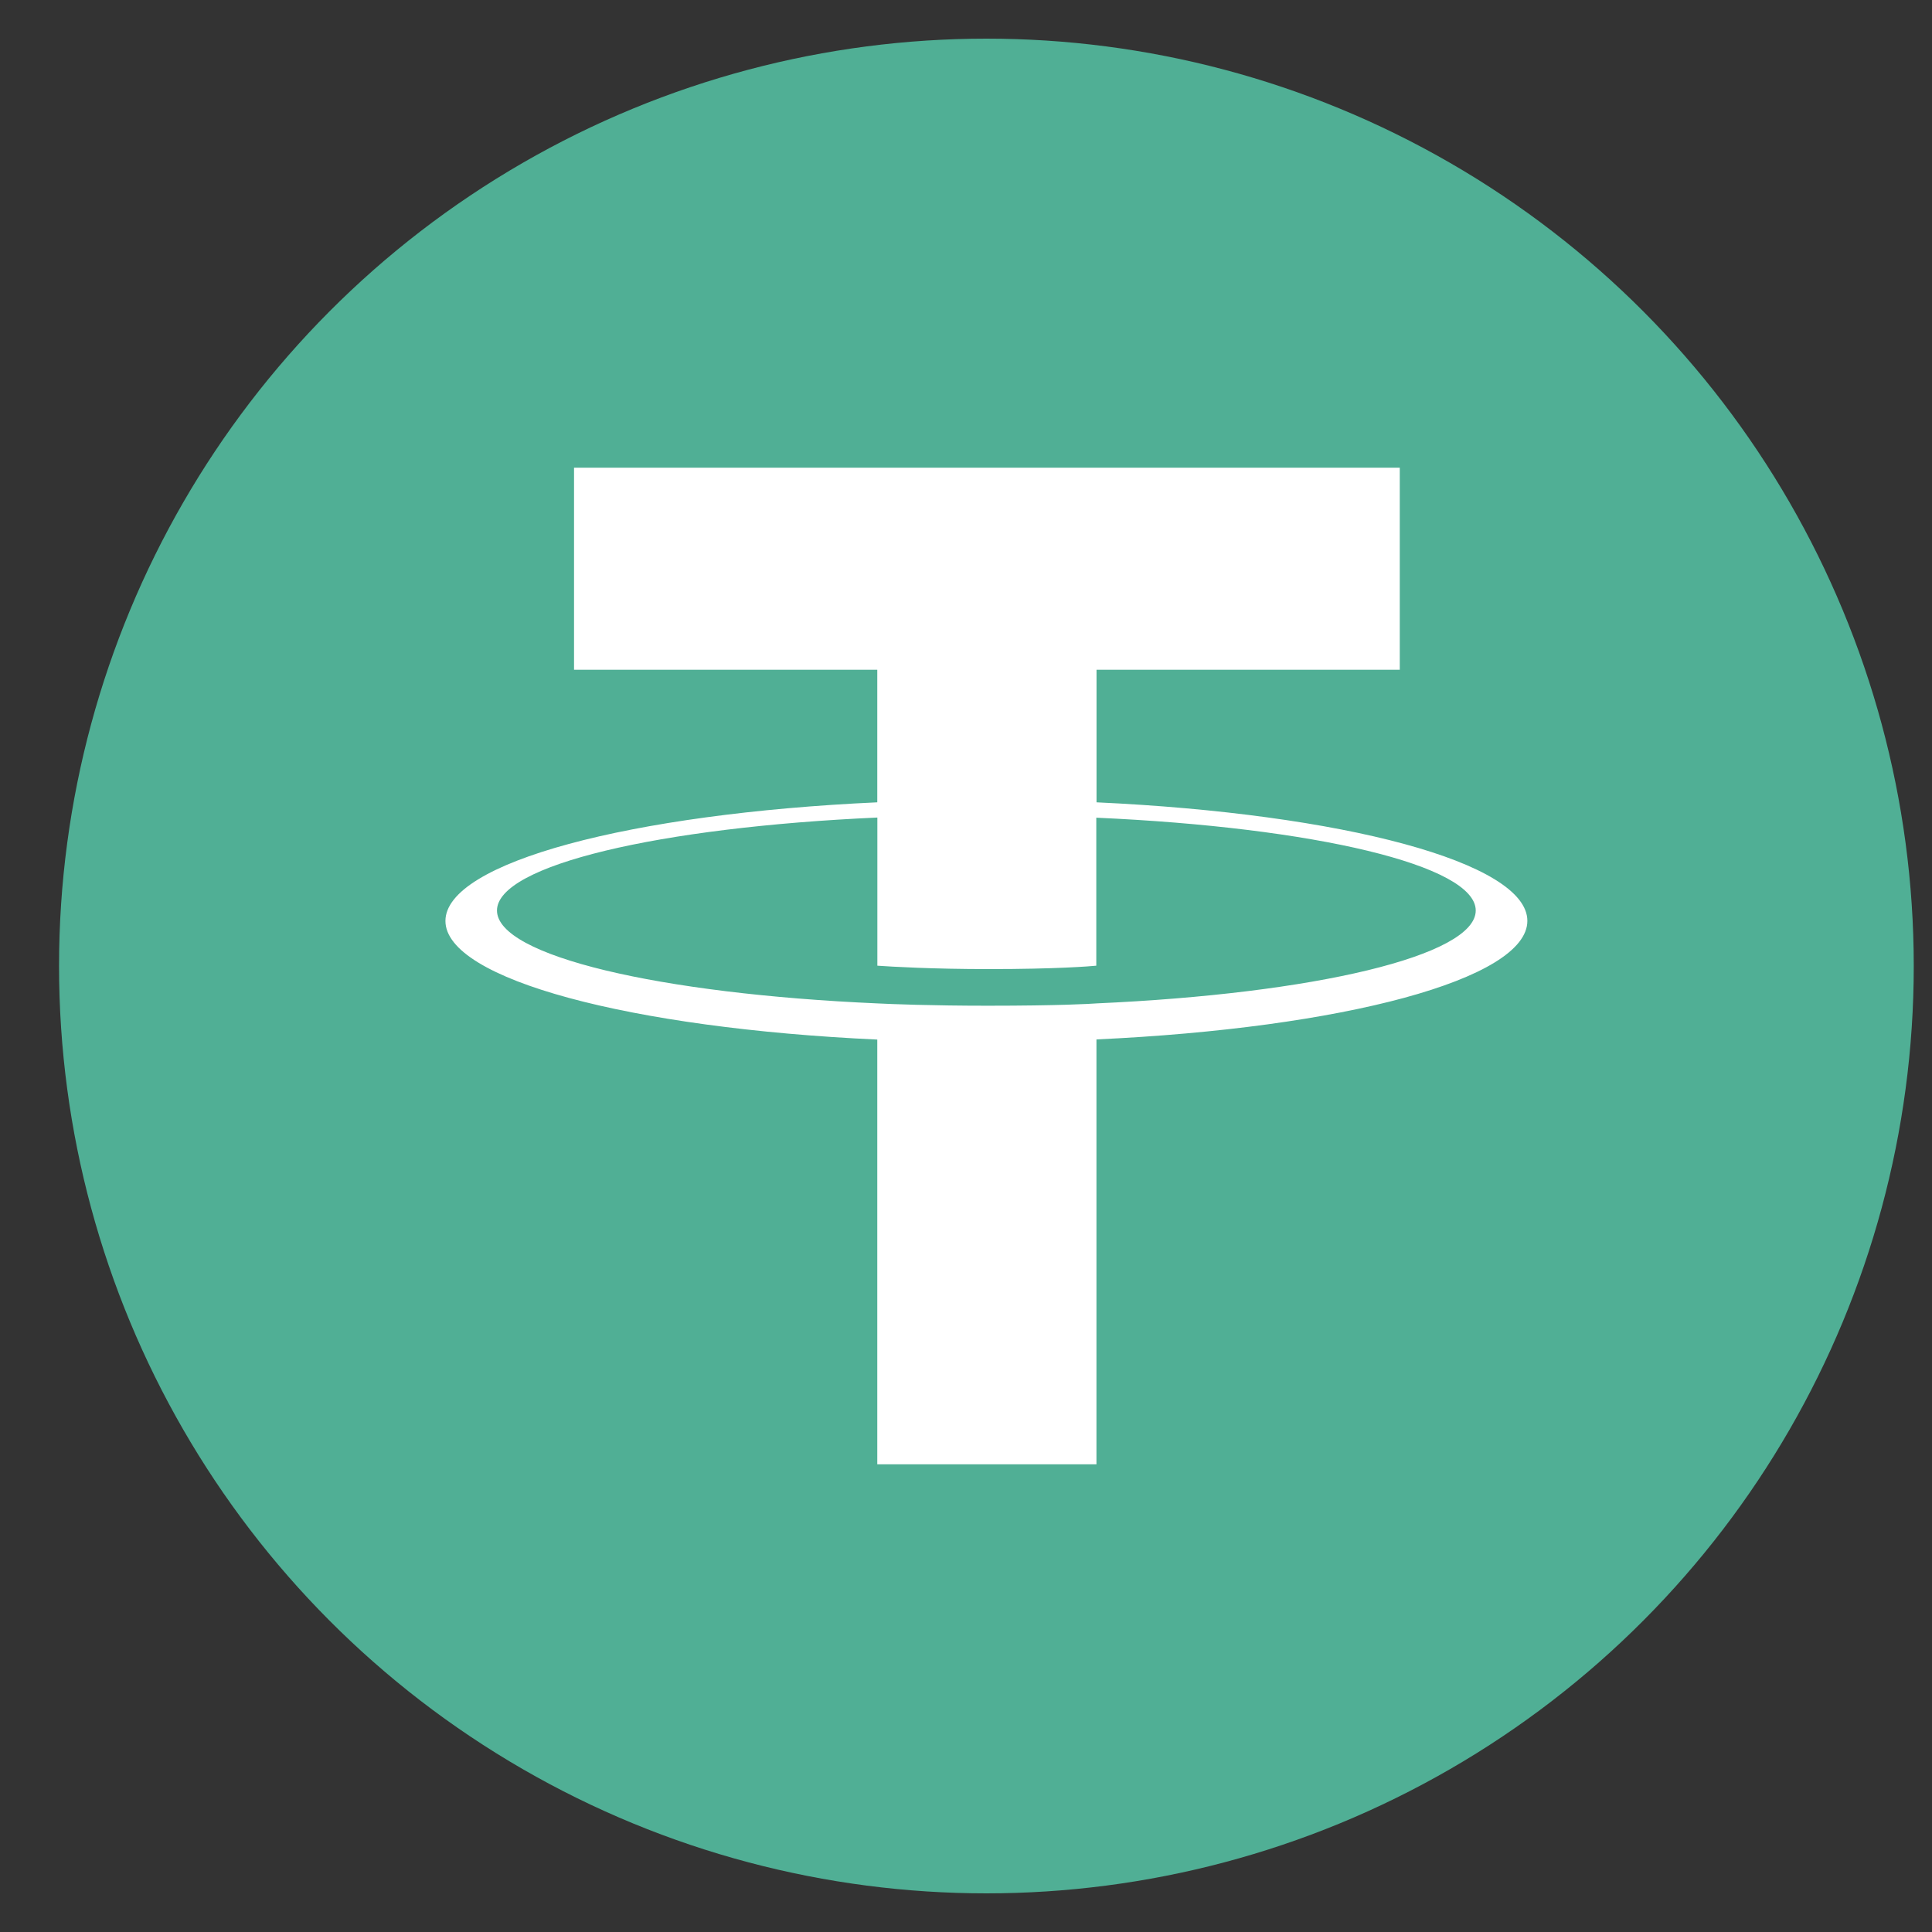 <svg width="25" height="25" fill="none" xmlns="http://www.w3.org/2000/svg"><rect width="100%" height="100%" fill="#333333" stroke="none"/><circle cx="12.764" cy="12.5" r="12" fill="#50AF95"/><path fill-rule="evenodd" clip-rule="evenodd" d="M14.189 12.984c-.08.006-.49.03-1.408.03-.729 0-1.247-.021-1.428-.03-2.818-.124-4.922-.614-4.922-1.202 0-.587 2.104-1.077 4.922-1.203v1.917c.184.013.712.044 1.44.044.876 0 1.314-.036 1.393-.044v-1.915c2.812.125 4.91.615 4.91 1.201 0 .586-2.097 1.077-4.91 1.202h.003Zm0-2.602V8.667h3.924V6.052H7.428v2.615h3.924v1.715c-3.19.146-5.588.778-5.588 1.535 0 .757 2.399 1.388 5.588 1.535v5.496h2.836V13.45c3.182-.146 5.576-.777 5.576-1.534 0-.756-2.392-1.387-5.576-1.534Z" fill="#fff"/></svg>